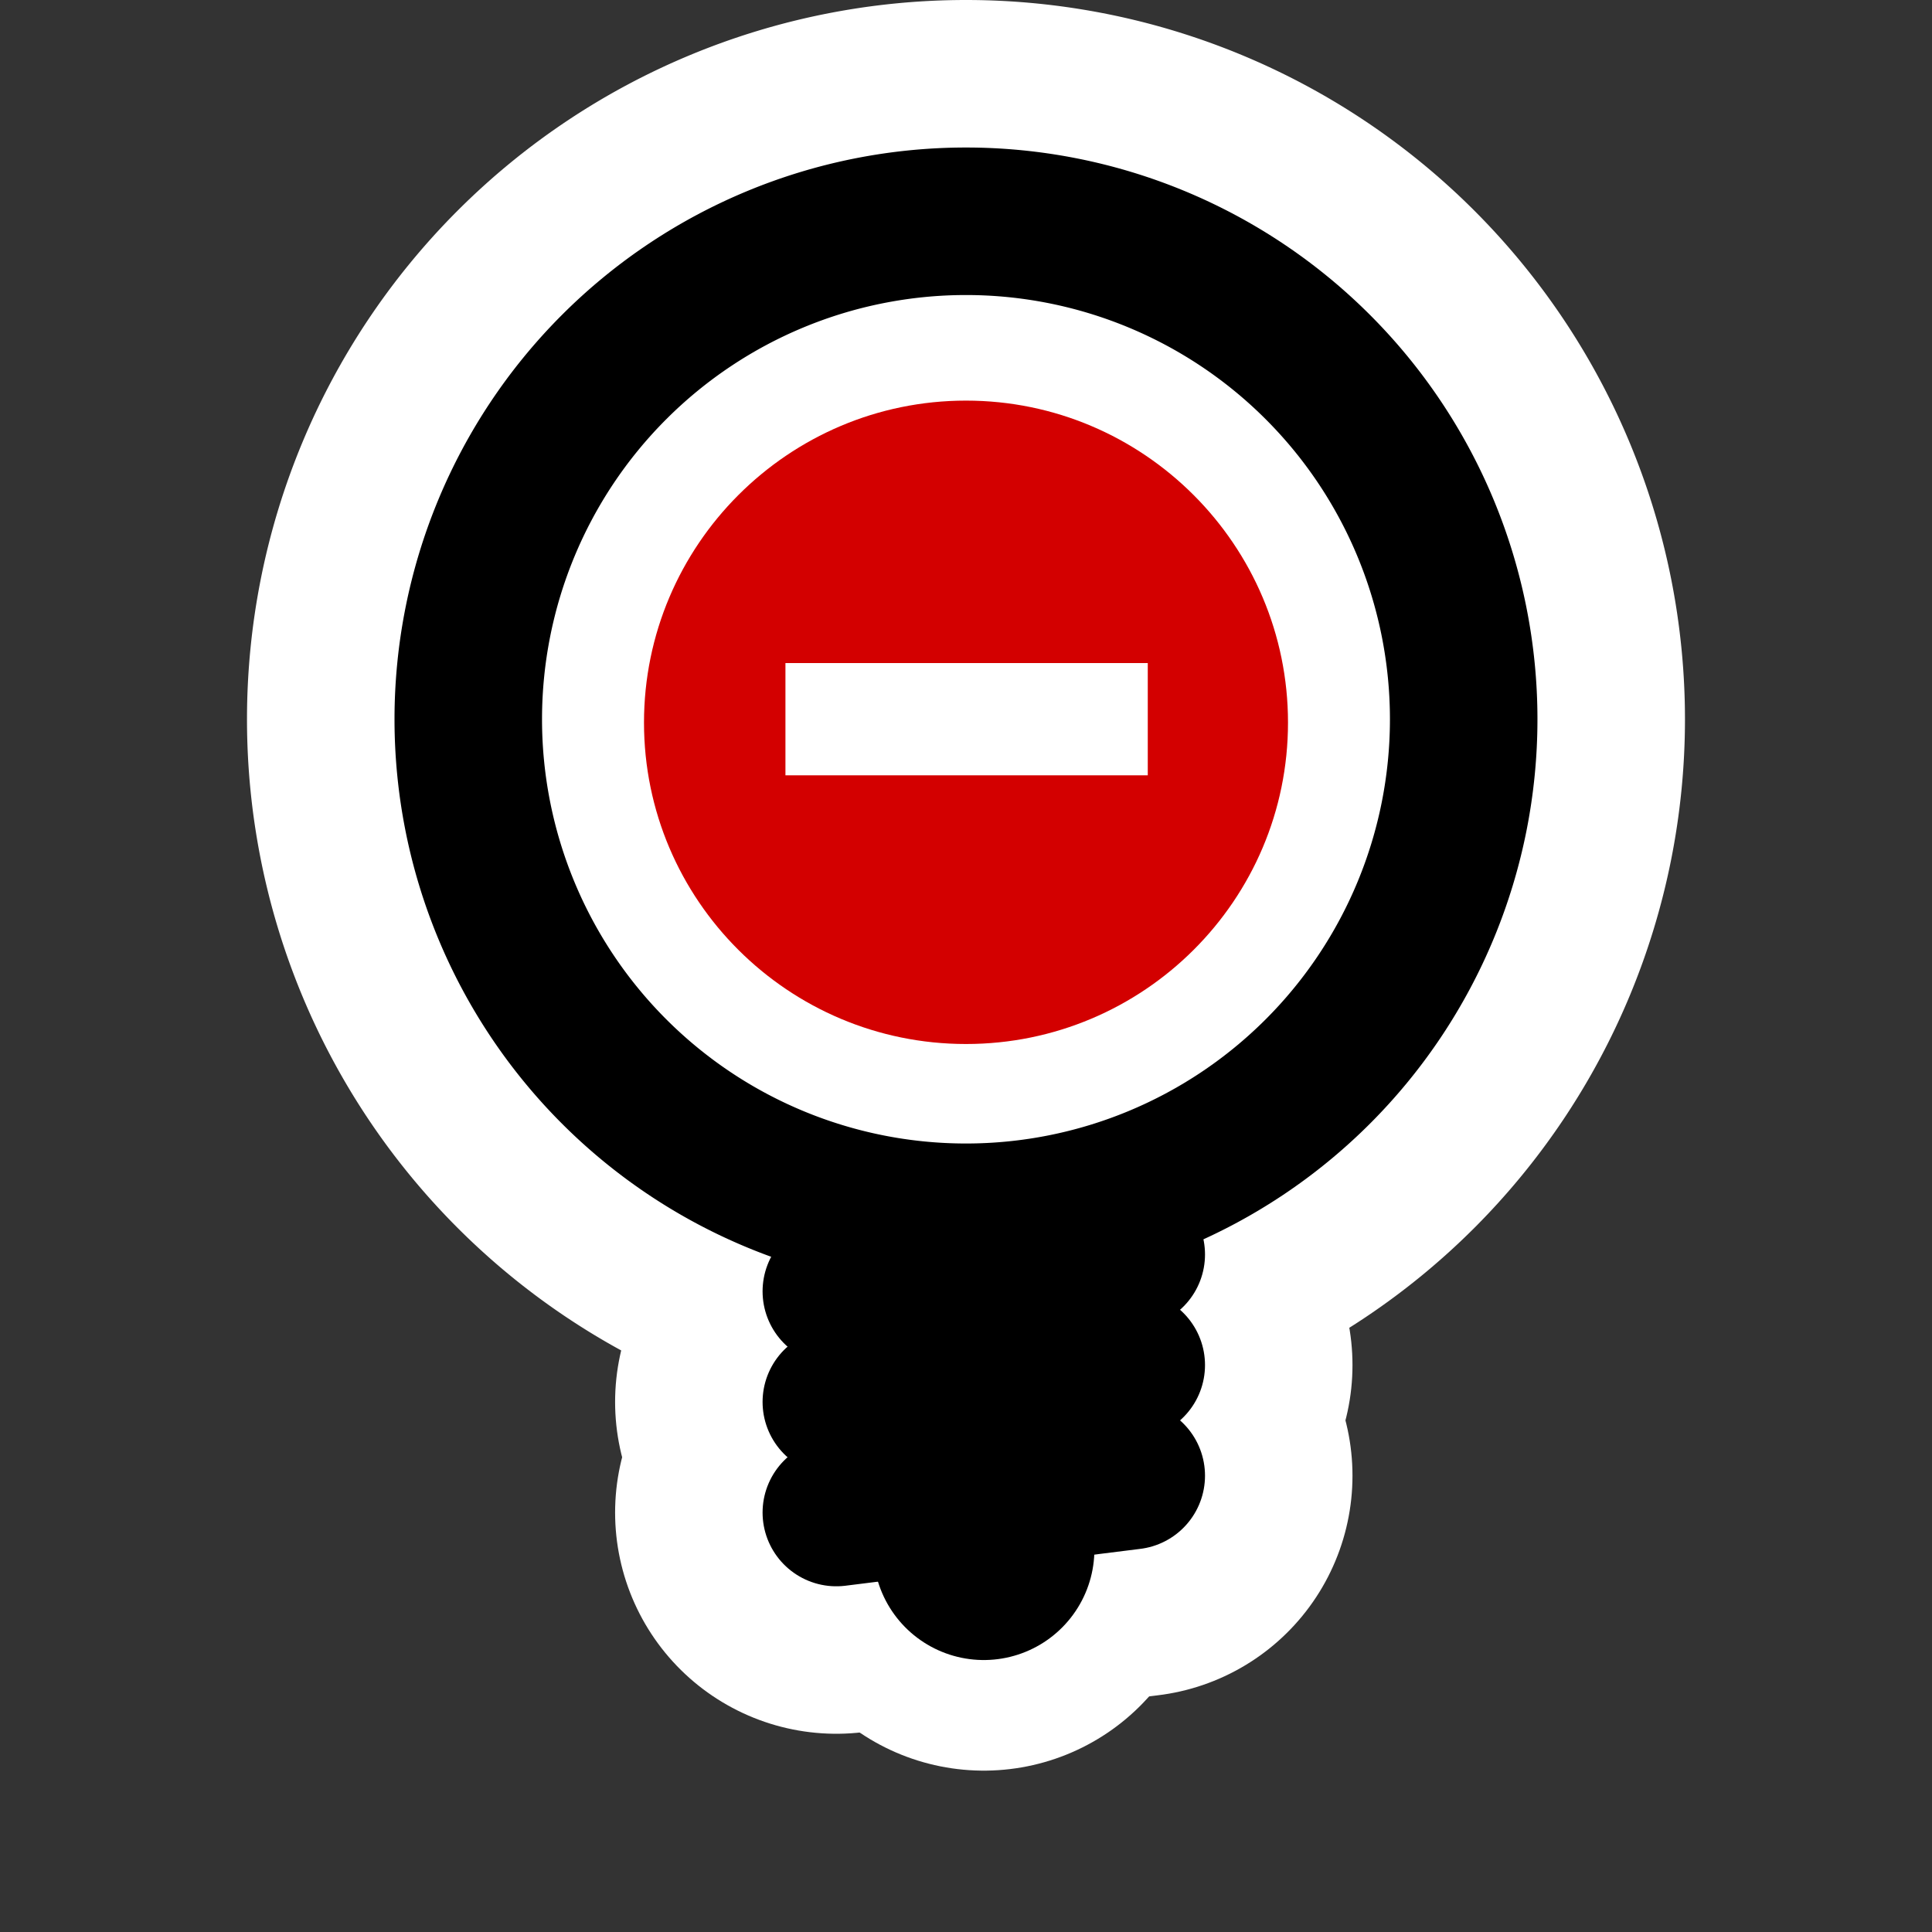 <?xml version="1.0" encoding="UTF-8" standalone="no"?>
<!-- Created with Inkscape (http://www.inkscape.org/) -->

<svg
   xmlns:dc="http://purl.org/dc/elements/1.1/"
   xmlns:cc="http://creativecommons.org/ns#"
   xmlns:rdf="http://www.w3.org/1999/02/22-rdf-syntax-ns#"
   xmlns:svg="http://www.w3.org/2000/svg"
   xmlns="http://www.w3.org/2000/svg"
   xmlns:xlink="http://www.w3.org/1999/xlink"
   xmlns:sodipodi="http://sodipodi.sourceforge.net/DTD/sodipodi-0.dtd"
   xmlns:inkscape="http://www.inkscape.org/namespaces/inkscape"
   version="1.0"
   width="48"
   height="48"
   id="svg11300"
   inkscape:version="0.48.4 r9939"
   sodipodi:docname="xfpm-brightness-lcd.svg">
  <rect width="100%" height="100%" fill="#333333" stroke="none"/>
  <sodipodi:namedview
     pagecolor="#ffffff"
     bordercolor="#666666"
     borderopacity="1"
     objecttolerance="10"
     gridtolerance="10"
     guidetolerance="10"
     inkscape:pageopacity="0"
     inkscape:pageshadow="2"
     inkscape:window-width="1366"
     inkscape:window-height="718"
     id="namedview21"
     showgrid="false"
     inkscape:zoom="4.9166667"
     inkscape:cx="48.007478"
     inkscape:cy="24"
     inkscape:window-x="0"
     inkscape:window-y="0"
     inkscape:window-maximized="1"
     inkscape:current-layer="svg11300" />
  <defs
     id="defs3">
    <linearGradient
       id="linearGradient5170">
      <stop
         id="stop5172"
         style="stop-color:#000000;stop-opacity:1"
         offset="0" />
      <stop
         id="stop5174"
         style="stop-color:#000000;stop-opacity:0"
         offset="1" />
    </linearGradient>
    <linearGradient
       id="linearGradient5160">
      <stop
         id="stop5162"
         style="stop-color:#ffffff;stop-opacity:1"
         offset="0" />
      <stop
         id="stop5164"
         style="stop-color:#d3d7cf;stop-opacity:1"
         offset="1" />
    </linearGradient>
    <linearGradient
       id="linearGradient5152">
      <stop
         id="stop5154"
         style="stop-color:#ffffff;stop-opacity:1"
         offset="0" />
      <stop
         id="stop5156"
         style="stop-color:#ffffff;stop-opacity:0"
         offset="1" />
    </linearGradient>
    <linearGradient
       x1="23.281"
       y1="21.406"
       x2="21.781"
       y2="55.906"
       id="linearGradient5158"
       xlink:href="#linearGradient5152"
       gradientUnits="userSpaceOnUse" />
    <radialGradient
       cx="25.906"
       cy="18.031"
       r="19.005"
       fx="25.906"
       fy="18.031"
       id="radialGradient5166"
       xlink:href="#linearGradient5160"
       gradientUnits="userSpaceOnUse"
       gradientTransform="matrix(0.737,0,0,0.737,6.813,4.742)" />
    <radialGradient
       cx="25.312"
       cy="40.75"
       r="18.062"
       fx="25.312"
       fy="40.75"
       id="radialGradient5176"
       xlink:href="#linearGradient5170"
       gradientUnits="userSpaceOnUse"
       gradientTransform="matrix(1,0,0,0.353,0,26.368)" />
  </defs>
  <g
     id="g3215"
     style="fill:#ffffff;stroke:#ffffff;stroke-width:12;stroke-miterlimit:4;stroke-opacity:1;stroke-dasharray:none"
     transform="matrix(0.916,0,0,0.916,2.458,1.855)">
    <path
       inkscape:connector-curvature="0"
       id="path3217"
       style="fill:#ffffff;stroke:#ffffff;stroke-width:12;stroke-linecap:round;stroke-miterlimit:4;stroke-opacity:1;stroke-dasharray:none"
       d="m 20,33 8,-1" />
    <path
       inkscape:connector-curvature="0"
       id="path3219"
       style="fill:#ffffff;stroke:#ffffff;stroke-width:12;stroke-linecap:round;stroke-miterlimit:4;stroke-opacity:1;stroke-dasharray:none"
       d="m 20,36 8,-1" />
    <path
       inkscape:connector-curvature="0"
       id="path3221"
       style="fill:#ffffff;stroke:#ffffff;stroke-width:12;stroke-linecap:round;stroke-miterlimit:4;stroke-opacity:1;stroke-dasharray:none"
       d="m 20,39 8,-1" />
    <path
       inkscape:connector-curvature="0"
       id="path3223"
       style="fill:#ffffff;stroke:#ffffff;stroke-width:12;stroke-linecap:round;stroke-miterlimit:4;stroke-opacity:1;stroke-dasharray:none"
       d="m 24,36 v 4" />
  </g>
  <path
     inkscape:connector-curvature="0"
     id="path3213"
     style="fill:none;stroke:#ffffff;stroke-width:10.995;stroke-linecap:round;stroke-linejoin:round;stroke-opacity:1"
     d="m 36.365,17.87 a 12.365,12.372 0 0 1 -24.731,0 12.365,12.372 0 1 1 24.731,0 z" />
  <path
     inkscape:connector-curvature="0"
     id="path3189"
     style="fill:#ffffff;fill-opacity:1;stroke:#000000;stroke-width:3.665;stroke-linecap:round;stroke-linejoin:round"
     d="m 36.365,17.87 a 12.365,12.372 0 0 1 -24.731,0 12.365,12.372 0 1 1 24.731,0 z" />
  <g
     id="g3207"
     transform="matrix(0.916,0,0,0.916,2.458,1.855)">
    <path
       inkscape:connector-curvature="0"
       id="path3195"
       style="fill:none;stroke:#000000;stroke-width:4;stroke-linecap:round"
       d="m 20,33 8,-1" />
    <path
       inkscape:connector-curvature="0"
       id="path3197"
       style="fill:none;stroke:#000000;stroke-width:4;stroke-linecap:round"
       d="m 20,36 8,-1" />
    <path
       inkscape:connector-curvature="0"
       id="path3199"
       style="fill:none;stroke:#000000;stroke-width:4;stroke-linecap:round"
       d="m 20,39 8,-1" />
    <path
       inkscape:connector-curvature="0"
       id="path3203"
       style="fill:none;stroke:#000000;stroke-width:6;stroke-linecap:round"
       d="m 24,36 v 4" />
  </g>
  <path
     d="m 24,9.953 c -4.413,0 -8,3.589 -8,8 0,4.411 3.587,7.985 8,7.985 4.413,0 8,-3.574 8,-7.985 0,-4.411 -3.587,-8 -8,-8 z m -4.486,6.52 9.002,0 0,2.79 -9.002,0 0,-2.79 z"
     id="path4445"
     style="color:#000000;fill:#d30000;fill-opacity:1;fill-rule:nonzero;stroke:none;stroke-width:2.965;marker:none;visibility:visible;display:inline;overflow:visible"
     inkscape:connector-curvature="0" />
</svg>

